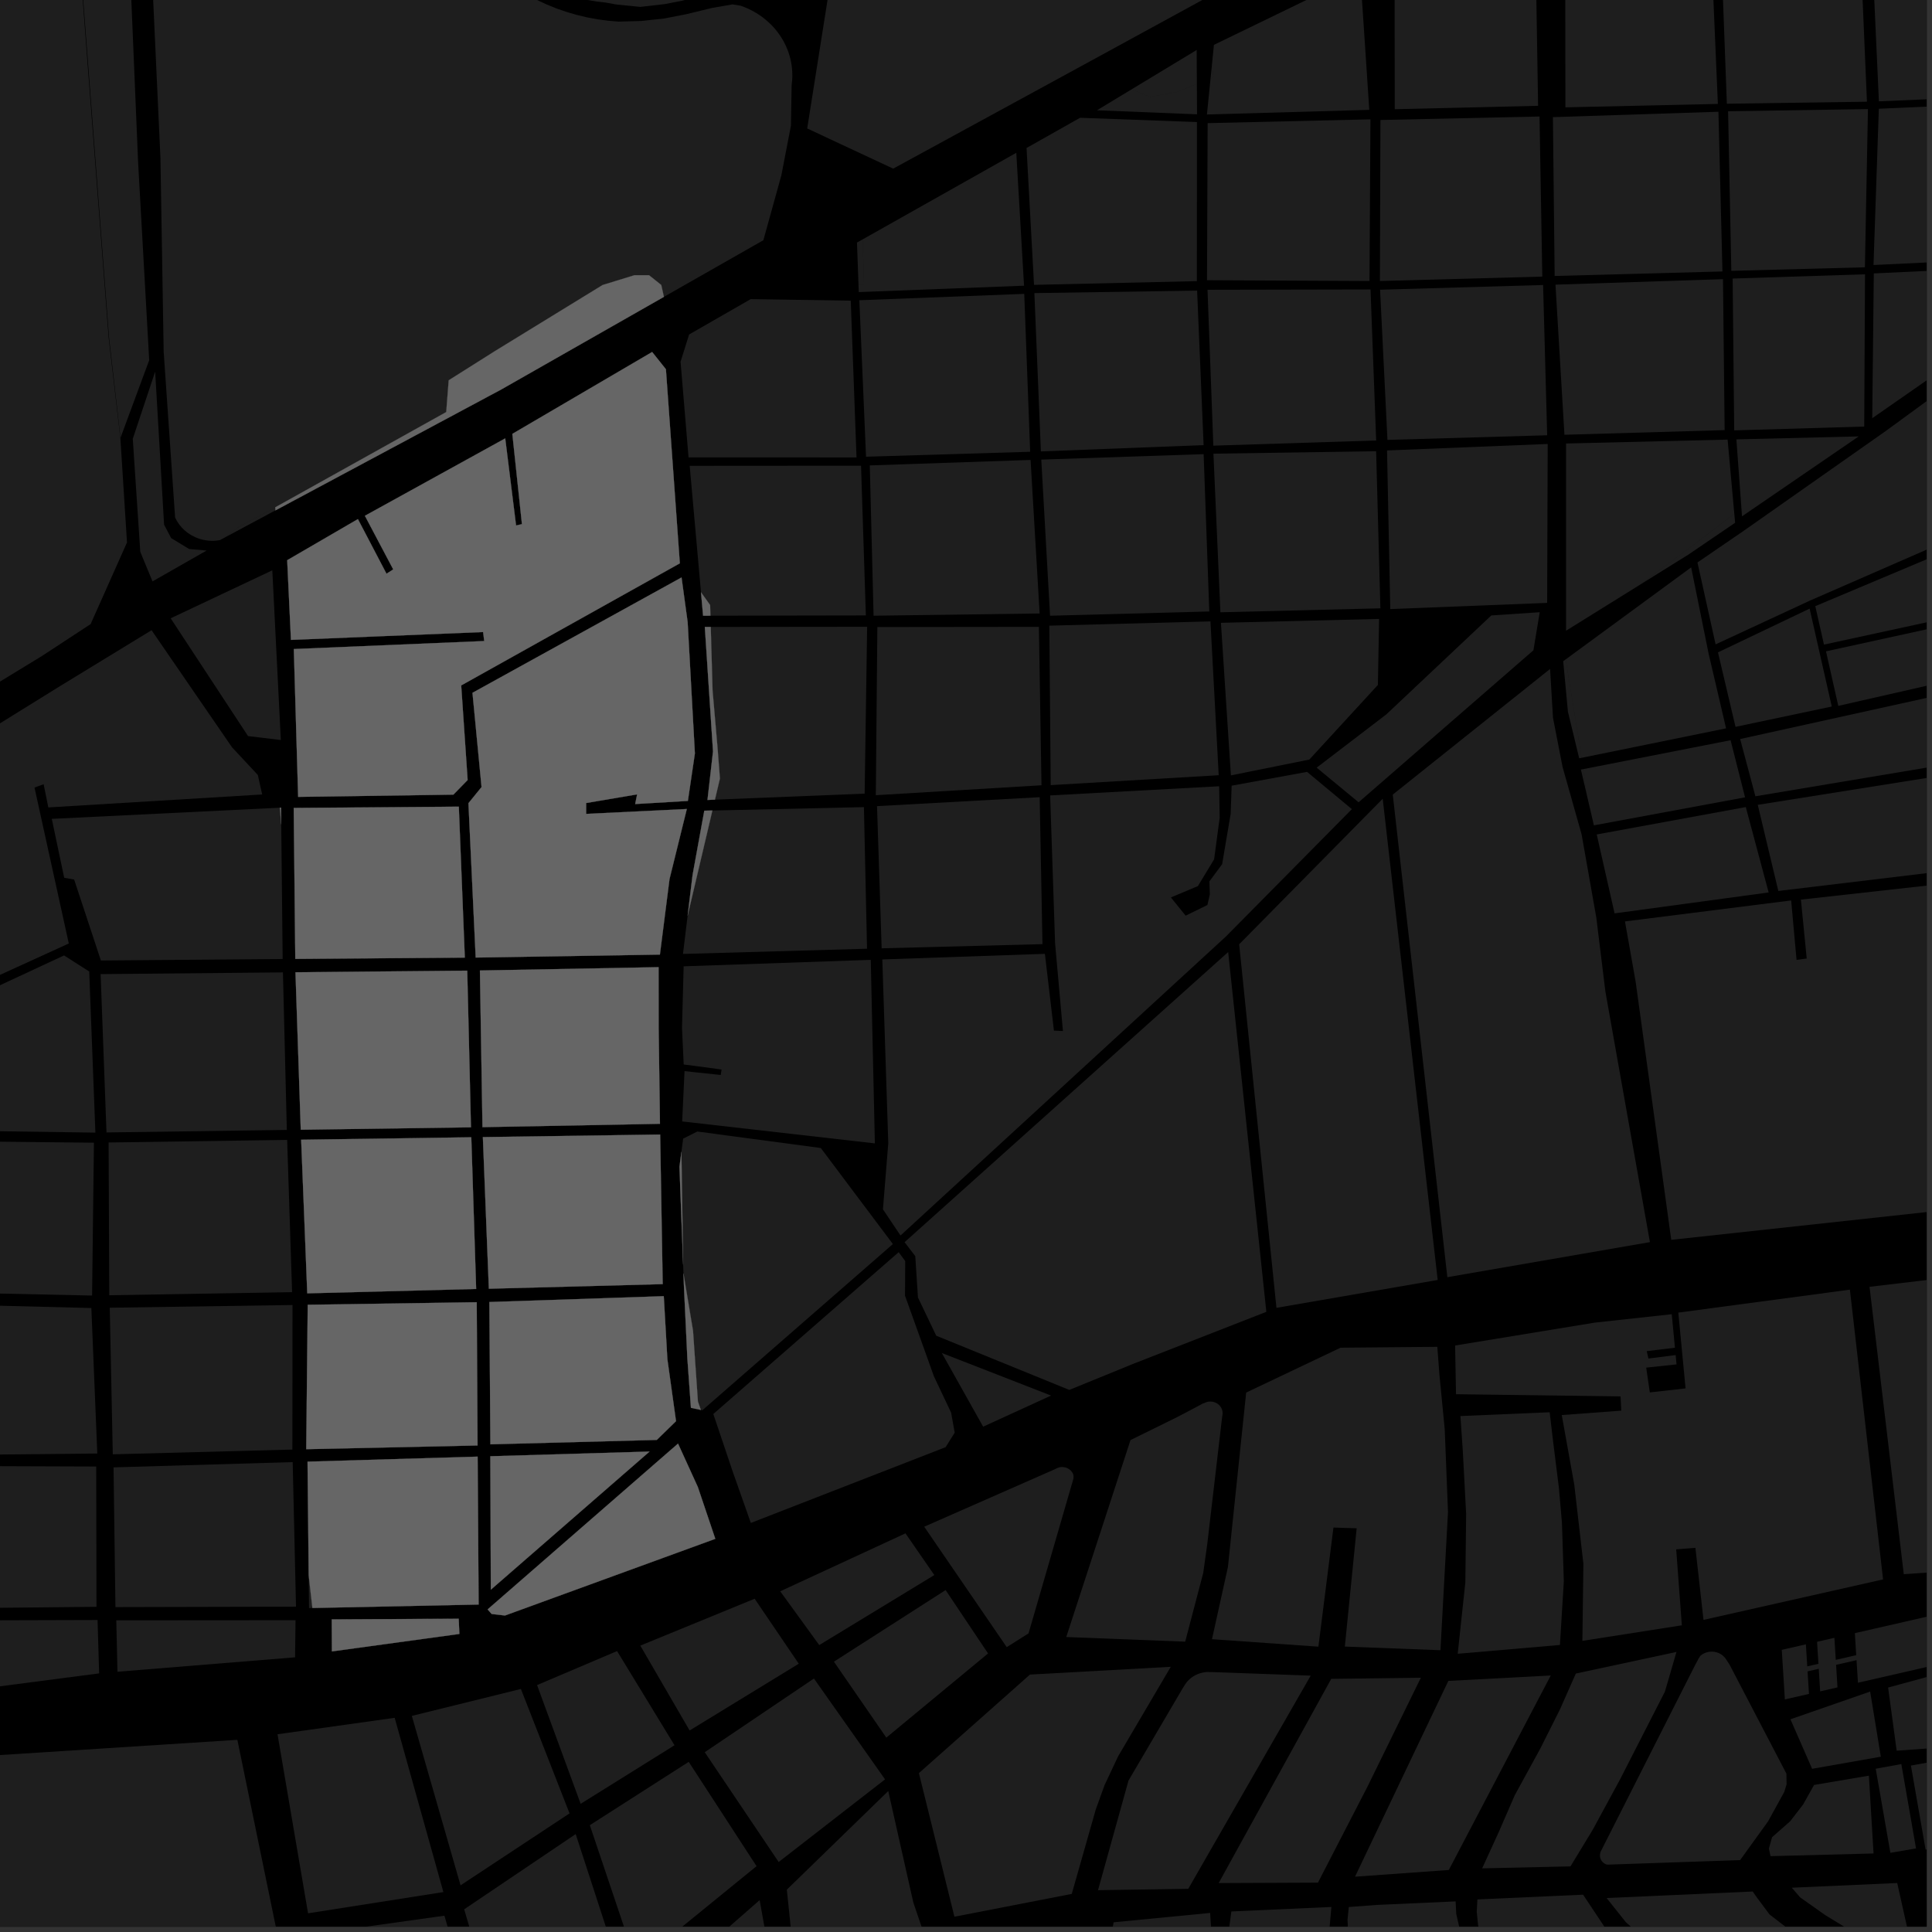 <?xml version="1.0" encoding="UTF-8"?>
<svg xmlns="http://www.w3.org/2000/svg" xmlns:xlink="http://www.w3.org/1999/xlink" width="361pt" height="361pt" viewBox="0 0 361 361" version="1.1">
<rect x="0" y="0" width="361" height="361" fill="#333333" stroke="none"/>
<defs>
<clipPath id="clip1">
  <path d="M 357 329 L 360 329 L 360 346 L 357 346 Z M 357 329 "/>
</clipPath>
<clipPath id="clip2">
  <path d="M 275 354 L 334 354 L 334 360 L 275 360 Z M 275 354 "/>
</clipPath>
<clipPath id="clip3">
  <path d="M 300 353 L 360 353 L 360 360 L 300 360 Z M 300 353 "/>
</clipPath>
<clipPath id="clip4">
  <path d="M 352 310 L 360 310 L 360 328 L 352 328 Z M 352 310 "/>
</clipPath>
<clipPath id="clip5">
  <path d="M 332 297 L 360 297 L 360 318 L 332 318 Z M 332 297 "/>
</clipPath>
<clipPath id="clip6">
  <path d="M 349 238 L 360 238 L 360 295 L 349 295 Z M 349 238 "/>
</clipPath>
<clipPath id="clip7">
  <path d="M 334 351 L 360 351 L 360 360 L 334 360 Z M 334 351 "/>
</clipPath>
<clipPath id="clip8">
  <path d="M 229 356 L 256 356 L 256 360 L 229 360 Z M 229 356 "/>
</clipPath>
<clipPath id="clip9">
  <path d="M 207 357 L 232 357 L 232 360 L 207 360 Z M 207 357 "/>
</clipPath>
<clipPath id="clip10">
  <path d="M 147 334 L 181 334 L 181 360 L 147 360 Z M 147 334 "/>
</clipPath>
<clipPath id="clip11">
  <path d="M 58 357 L 92 357 L 92 360 L 58 360 Z M 58 357 "/>
</clipPath>
<clipPath id="clip12">
  <path d="M 86 342 L 117 342 L 117 360 L 86 360 Z M 86 342 "/>
</clipPath>
<clipPath id="clip13">
  <path d="M 126 355 L 144 355 L 144 360 L 126 360 Z M 126 355 "/>
</clipPath>
<clipPath id="clip14">
  <path d="M 110 329 L 142 329 L 142 360 L 110 360 Z M 110 329 "/>
</clipPath>
<clipPath id="clip15">
  <path d="M 251 355 L 286 355 L 286 360 L 251 360 Z M 251 355 "/>
</clipPath>
<clipPath id="clip16">
  <path d="M 0 325 L 57 325 L 57 360 L 0 360 Z M 0 325 "/>
</clipPath>
<clipPath id="clip17">
  <path d="M 0 0 L 24 0 L 24 360 L 0 360 Z M 0 0 "/>
</clipPath>
<clipPath id="clip18">
  <path d="M 350 19 L 360 19 L 360 50 L 350 50 Z M 350 19 "/>
</clipPath>
<clipPath id="clip19">
  <path d="M 349 49 L 360 49 L 360 79 L 349 79 Z M 349 49 "/>
</clipPath>
<clipPath id="clip20">
  <path d="M 348 0 L 360 0 L 360 19 L 348 19 Z M 348 0 "/>
</clipPath>
<clipPath id="clip21">
  <path d="M 339 91 L 360 91 L 360 121 L 339 121 Z M 339 91 "/>
</clipPath>
<clipPath id="clip22">
  <path d="M 341 111 L 360 111 L 360 132 L 341 132 Z M 341 111 "/>
</clipPath>
<clipPath id="clip23">
  <path d="M 325 123 L 360 123 L 360 149 L 325 149 Z M 325 123 "/>
</clipPath>
<clipPath id="clip24">
  <path d="M 328 140 L 360 140 L 360 167 L 328 167 Z M 328 140 "/>
</clipPath>
<clipPath id="clip25">
  <path d="M 317 57 L 360 57 L 360 121 L 317 121 Z M 317 57 "/>
</clipPath>
<clipPath id="clip26">
  <path d="M 303 161 L 360 161 L 360 232 L 303 232 Z M 303 161 "/>
</clipPath>
<clipPath id="clip27">
  <path d="M 349 337 L 360 337 L 360 360 L 349 360 Z M 349 337 "/>
</clipPath>
<clipPath id="clip28">
  <path d="M 348 336 L 360 336 L 360 360 L 348 360 Z M 348 336 "/>
</clipPath>
</defs>
<g id="surface273">
<path style="fill-rule:nonzero;fill:rgb(0%,0%,0%);fill-opacity:1;stroke-width:0.03;stroke-linecap:square;stroke-linejoin:miter;stroke:rgb(0%,0%,0%);stroke-opacity:1;stroke-miterlimit:10;" d="M 0 178 L 360 178 L 360 -182 L 0 -182 Z M 0 178 " transform="matrix(1,0,0,1,0,182)"/>
<path style=" stroke:none;fill-rule:nonzero;fill:rgb(39.999%,39.999%,39.999%);fill-opacity:0.3;" d="M 219.848 264.844 L 221.984 263.73 L 223.805 262.766 L 224.266 262.516 L 224.602 262.34 L 224.773 262.238 L 224.965 262.199 L 225.066 262.145 L 225.176 262.094 L 225.285 262.047 L 225.398 262.008 L 225.512 261.973 L 225.629 261.941 L 225.746 261.918 L 225.863 261.902 L 225.984 261.891 L 226.102 261.887 L 226.223 261.887 L 226.344 261.891 L 226.461 261.906 L 226.582 261.922 L 226.699 261.945 L 226.812 261.977 L 226.93 262.012 L 227.039 262.055 L 227.148 262.102 L 227.258 262.152 L 227.359 262.211 L 227.461 262.273 L 227.559 262.34 L 227.652 262.41 L 227.738 262.488 L 227.824 262.57 L 227.98 262.742 L 228.051 262.836 L 228.113 262.93 L 228.176 263.031 L 228.227 263.133 L 228.277 263.238 L 228.32 263.344 L 228.355 263.453 L 228.387 263.562 L 228.41 263.672 L 228.43 263.785 L 228.441 263.898 L 228.449 264.012 L 228.445 264.172 L 228.438 264.285 L 228.406 264.512 L 228.363 264.742 L 225.578 288.531 L 224.832 293.887 L 221.457 306.75 L 199.23 305.883 L 211.238 269.082 Z M 219.848 264.844 "/>
<path style=" stroke:none;fill-rule:nonzero;fill:rgb(39.999%,39.999%,39.999%);fill-opacity:0.3;" d="M 221.887 314.16 L 222.066 313.965 L 222.258 313.781 L 222.457 313.609 L 222.668 313.445 L 222.887 313.293 L 223.113 313.152 L 223.348 313.023 L 223.59 312.906 L 223.836 312.797 L 224.09 312.703 L 224.348 312.625 L 224.609 312.555 L 224.875 312.5 L 225.141 312.461 L 225.41 312.43 L 225.684 312.414 L 226.125 312.438 L 226.738 312.438 L 244.91 313.098 L 222.031 352.93 L 205.168 353.184 L 210.863 332.707 L 220.707 315.938 L 221.039 315.375 L 221.277 315.008 L 221.41 314.785 L 221.559 314.57 L 221.715 314.359 Z M 221.887 314.16 "/>
<path style=" stroke:none;fill-rule:nonzero;fill:rgb(39.999%,39.999%,39.999%);fill-opacity:0.3;" d="M 271.891 251.414 L 298.035 247.129 L 312.371 245.566 L 312.969 251.824 L 307.691 252.469 L 307.855 253.156 L 308.016 253.848 L 313.102 253.199 L 313.266 254.941 L 307.598 255.547 L 307.938 257.859 L 308.273 260.176 L 314.953 259.426 L 313.598 245.266 L 345.66 240.977 L 351.859 295.117 L 318.305 302.68 L 316.793 289.219 L 315 289.359 L 313.203 289.504 L 314.258 303.695 L 295.672 306.602 L 295.863 292.203 L 294.156 277.406 L 291.82 264.41 L 302.938 263.582 L 302.875 262.254 L 302.809 260.922 L 290.949 260.762 L 272.062 260.512 Z M 271.891 251.414 "/>
<g clip-path="url(#clip1)" clip-rule="nonzero">
<path style=" stroke:none;fill-rule:nonzero;fill:rgb(39.999%,39.999%,39.999%);fill-opacity:0.3;" d="M 359.805 345.613 L 357.062 329.902 L 361.848 329.035 L 364.594 344.785 Z M 359.805 345.613 "/>
</g>
<path style=" stroke:none;fill-rule:nonzero;fill:rgb(39.999%,39.999%,39.999%);fill-opacity:0.3;" d="M 353.223 346.207 L 350.484 330.492 L 355.27 329.625 L 358.016 345.379 Z M 353.223 346.207 "/>
<g clip-path="url(#clip2)" clip-rule="nonzero">
<path style=" stroke:none;fill-rule:nonzero;fill:rgb(39.999%,39.999%,39.999%);fill-opacity:0.3;" d="M 276.059 354.914 L 295.805 354.027 L 299.785 360.012 L 302.438 362.898 L 305.938 365.625 L 309.492 367.516 L 313.156 369.109 L 315.32 370.059 L 318.422 371.637 L 320.914 373.312 L 322.703 374.809 L 324.438 376.543 L 326.051 378.473 L 327.895 381.18 L 329.172 383.512 L 330.57 386.762 L 331.668 390.254 L 332.594 394.605 L 333.066 397.918 L 333.344 400.559 L 333.543 402.852 L 333.77 405.852 L 307.551 419.074 L 310.137 414.449 L 312.586 410.215 L 314.559 404.48 L 314.668 400.828 L 314.082 398.211 L 313.066 395.785 L 310.812 392.219 L 308.785 389.863 L 304.746 386.258 L 299.023 382.176 L 293.355 378.375 L 286.59 373.043 L 284.473 370.988 L 282.027 368.371 L 279.996 366.02 L 278.277 363.926 L 276.766 361.832 L 276.191 359.785 L 275.934 357.227 Z M 276.059 354.914 "/>
</g>
<g clip-path="url(#clip3)" clip-rule="nonzero">
<path style=" stroke:none;fill-rule:nonzero;fill:rgb(39.999%,39.999%,39.999%);fill-opacity:0.3;" d="M 312.129 354.121 L 327.5 353.434 L 328.32 354.605 L 330.645 357.723 L 333.75 360.117 L 336.648 361.742 L 340.531 363.75 L 344.246 366.203 L 348.426 369.168 L 350.844 371.398 L 352.891 373.84 L 354.598 376.398 L 355.598 378.09 L 357.027 380.77 L 357.508 381.742 L 358.504 383.875 L 359.066 385.16 L 360.266 388.07 L 362.465 393.871 L 339.219 404.09 L 338.141 398.469 L 337.527 395.297 L 336.754 392.062 L 336.078 389.727 L 334.988 386.684 L 333.496 383.395 L 332.043 380.797 L 330.711 378.762 L 329.383 376.984 L 328.043 375.363 L 326.469 373.758 L 323.941 371.543 L 322.133 370.227 L 320.984 369.488 L 319.371 368.57 L 317.031 367.391 L 315.539 366.688 L 313.625 365.801 L 312.367 365.203 L 307.242 362.254 L 303.797 359.168 L 300.203 354.656 Z M 312.129 354.121 "/>
</g>
<g clip-path="url(#clip4)" clip-rule="nonzero">
<path style=" stroke:none;fill-rule:nonzero;fill:rgb(39.999%,39.999%,39.999%);fill-opacity:0.3;" d="M 352.801 315.324 L 369.387 310.809 L 370.387 319.797 L 371.383 325.789 L 365.062 326.359 L 354.398 327.121 Z M 352.801 315.324 "/>
</g>
<path style=" stroke:none;fill-rule:nonzero;fill:rgb(39.999%,39.999%,39.999%);fill-opacity:0.3;" d="M 334.551 321.254 L 349.445 316.074 L 351.438 328.246 L 338.598 330.508 Z M 334.551 321.254 "/>
<g clip-path="url(#clip5)" clip-rule="nonzero">
<path style=" stroke:none;fill-rule:nonzero;fill:rgb(39.999%,39.999%,39.999%);fill-opacity:0.3;" d="M 378.496 297.863 L 380.414 306.82 L 375.148 308.023 L 374.887 303.809 L 374.148 303.977 L 374.414 308.191 L 369.832 309.238 L 369.566 305.023 L 368.391 305.293 L 368.656 309.508 L 347.164 314.422 L 346.898 310.207 L 343.078 311.082 L 343.34 315.297 L 340.102 316.035 L 339.84 311.82 L 337.75 312.301 L 338.012 316.512 L 333.508 317.543 L 332.93 308.281 L 337.434 307.25 L 337.691 311.363 L 339.781 310.887 L 339.523 306.773 L 342.762 306.031 L 343.02 310.148 L 346.84 309.273 L 346.586 305.16 L 368.078 300.246 L 368.332 304.359 L 369.508 304.09 L 369.254 299.977 L 373.832 298.93 L 374.09 303.043 L 374.828 302.875 L 374.57 298.762 Z M 378.496 297.863 "/>
</g>
<g clip-path="url(#clip6)" clip-rule="nonzero">
<path style=" stroke:none;fill-rule:nonzero;fill:rgb(39.999%,39.999%,39.999%);fill-opacity:0.3;" d="M 349.328 240.445 L 365.227 238.559 L 370.633 293.105 L 355.727 294.145 Z M 349.328 240.445 "/>
</g>
<path style=" stroke:none;fill-rule:nonzero;fill:rgb(39.999%,39.999%,39.999%);fill-opacity:0.3;" d="M 272.883 264.594 L 289.562 263.883 L 290.168 269.066 L 291.289 278.031 L 291.852 284.508 L 292.207 295.461 L 291.477 307.367 L 272.379 309.012 L 273.805 295.668 L 273.953 282.871 L 273.328 271.09 Z M 272.883 264.594 "/>
<path style=" stroke:none;fill-rule:nonzero;fill:rgb(39.999%,39.999%,39.999%);fill-opacity:0.3;" d="M 294.449 312.707 L 313.254 308.668 L 311.098 316.082 L 302.672 332.562 L 297.582 341.934 L 293.449 348.738 L 276.945 349.109 L 280.051 342.316 L 283.043 335.434 L 287.828 326.691 L 291.508 319.352 Z M 294.449 312.707 "/>
<g clip-path="url(#clip7)" clip-rule="nonzero">
<path style=" stroke:none;fill-rule:nonzero;fill:rgb(39.999%,39.999%,39.999%);fill-opacity:0.3;" d="M 334.805 352.727 L 354.5 351.848 L 359.523 374.301 L 355.125 368.969 L 350.578 364.703 L 344.445 359.918 L 341.074 357.859 L 336.367 354.535 Z M 334.805 352.727 "/>
</g>
<path style=" stroke:none;fill-rule:nonzero;fill:rgb(39.999%,39.999%,39.999%);fill-opacity:0.3;" d="M 338.965 333.523 L 349.207 331.789 L 350.078 346.328 L 330.828 346.828 L 330.527 345.41 L 331.121 343.285 L 334.5 340.309 L 336.926 337.164 Z M 338.965 333.523 "/>
<g clip-path="url(#clip8)" clip-rule="nonzero">
<path style=" stroke:none;fill-rule:nonzero;fill:rgb(39.999%,39.999%,39.999%);fill-opacity:0.3;" d="M 230.086 357.16 L 248.773 356.324 L 248.391 360.609 L 248.719 366.656 L 249.574 371.195 L 251.922 376.234 L 255.652 381.672 L 234.527 380.805 L 231.977 374.777 L 230.926 370.102 L 230.176 367.836 L 229.719 363.586 L 229.715 359.898 Z M 230.086 357.16 "/>
</g>
<g clip-path="url(#clip9)" clip-rule="nonzero">
<path style=" stroke:none;fill-rule:nonzero;fill:rgb(39.999%,39.999%,39.999%);fill-opacity:0.3;" d="M 208.094 359.184 L 226.121 357.438 L 226.297 360.426 L 226.68 364.723 L 227.816 371.168 L 229.574 375.137 L 231.699 380.758 L 212.918 380.016 L 210.898 374.441 L 209.344 368.867 L 207.906 363.715 L 207.727 361.051 Z M 208.094 359.184 "/>
</g>
<path style=" stroke:none;fill-rule:nonzero;fill:rgb(39.999%,39.999%,39.999%);fill-opacity:0.3;" d="M 265.492 313.488 L 255.539 333.797 L 246.262 351.777 L 227.711 351.859 L 248.746 313.699 Z M 265.492 313.488 "/>
<path style=" stroke:none;fill-rule:nonzero;fill:rgb(39.999%,39.999%,39.999%);fill-opacity:0.3;" d="M 165.613 324.68 L 155.82 310.488 L 176.691 297.109 L 184.621 308.953 Z M 165.613 324.68 "/>
<path style=" stroke:none;fill-rule:nonzero;fill:rgb(39.999%,39.999%,39.999%);fill-opacity:0.3;" d="M 197.555 274.309 L 197.855 274.195 L 198.082 274.148 L 198.312 274.121 L 198.547 274.121 L 198.781 274.141 L 199.008 274.184 L 199.23 274.25 L 199.445 274.34 L 199.648 274.449 L 199.84 274.578 L 200.016 274.723 L 200.172 274.887 L 200.312 275.066 L 200.43 275.258 L 200.527 275.457 L 200.594 275.832 L 200.578 276.254 L 200.375 276.984 L 192.184 305.203 L 188.113 307.773 L 172.691 285.27 L 197.008 274.574 Z M 197.555 274.309 "/>
<path style=" stroke:none;fill-rule:nonzero;fill:rgb(39.999%,39.999%,39.999%);fill-opacity:0.3;" d="M 192.453 312.898 L 218.762 311.449 L 208.918 328.184 L 206.383 333.574 L 204.746 338.109 L 200.262 353.883 L 178.336 358.145 L 171.699 331.312 Z M 192.453 312.898 "/>
<path style=" stroke:none;fill-rule:nonzero;fill:rgb(39.999%,39.999%,39.999%);fill-opacity:0.3;" d="M 100.352 314.863 L 115.301 308.508 L 126.035 326.109 L 108.496 337.047 Z M 100.352 314.863 "/>
<path style=" stroke:none;fill-rule:nonzero;fill:rgb(39.999%,39.999%,39.999%);fill-opacity:0.3;" d="M 76.953 320.621 L 97.332 315.586 L 106.422 338.836 L 86.055 352.281 Z M 76.953 320.621 "/>
<path style=" stroke:none;fill-rule:nonzero;fill:rgb(39.999%,39.999%,39.999%);fill-opacity:0.3;" d="M 149.254 310.871 L 128.855 323.348 L 119.645 307.488 L 141.008 298.73 Z M 149.254 310.871 "/>
<path style=" stroke:none;fill-rule:nonzero;fill:rgb(39.999%,39.999%,39.999%);fill-opacity:0.3;" d="M 165.375 332.48 L 145.496 347.922 L 131.684 327.406 L 152.086 313.637 Z M 165.375 332.48 "/>
<path style=" stroke:none;fill-rule:nonzero;fill:rgb(39.999%,39.999%,39.999%);fill-opacity:0.3;" d="M 174.582 294.305 L 153.078 307.387 L 145.785 297.34 L 169.191 286.512 Z M 174.582 294.305 "/>
<g clip-path="url(#clip10)" clip-rule="nonzero">
<path style=" stroke:none;fill-rule:nonzero;fill:rgb(39.999%,39.999%,39.999%);fill-opacity:0.3;" d="M 163.344 360.656 L 148.086 363.367 L 147.023 353.086 L 165.973 334.66 L 170.656 355.477 L 180.543 384.609 L 179.48 385.117 L 171.867 365.82 L 171.625 365.387 L 171.355 364.965 L 171.062 364.559 L 170.75 364.168 L 170.414 363.793 L 170.059 363.434 L 169.684 363.094 L 169.293 362.773 L 168.883 362.473 L 168.457 362.191 L 168.016 361.934 L 167.562 361.695 L 167.094 361.48 L 166.617 361.293 L 166.129 361.125 L 165.633 360.984 L 165.129 360.867 L 164.621 360.773 L 164.105 360.707 Z M 163.344 360.656 "/>
</g>
<g clip-path="url(#clip11)" clip-rule="nonzero">
<path style=" stroke:none;fill-rule:nonzero;fill:rgb(39.999%,39.999%,39.999%);fill-opacity:0.3;" d="M 91.926 388.68 L 91.789 388.832 L 91.035 389.617 L 90.234 390.363 L 89.395 391.07 L 88.516 391.734 L 87.602 392.355 L 86.656 392.926 L 85.68 393.453 L 84.676 393.93 L 83.648 394.355 L 82.598 394.73 L 81.527 395.051 L 80.438 395.32 L 79.34 395.531 L 78.23 395.691 L 77.113 395.793 L 75.992 395.84 L 74.867 395.832 L 73.746 395.77 L 72.633 395.648 L 71.523 395.477 L 70.43 395.246 L 69.348 394.961 L 68.281 394.625 L 67.238 394.238 L 66.215 393.797 L 58.859 361.34 L 83.043 357.953 Z M 91.926 388.68 "/>
</g>
<g clip-path="url(#clip12)" clip-rule="nonzero">
<path style=" stroke:none;fill-rule:nonzero;fill:rgb(39.999%,39.999%,39.999%);fill-opacity:0.3;" d="M 86.734 356.762 L 107.57 342.703 L 116.285 369.488 L 95.512 386.582 Z M 86.734 356.762 "/>
</g>
<g clip-path="url(#clip13)" clip-rule="nonzero">
<path style=" stroke:none;fill-rule:nonzero;fill:rgb(39.999%,39.999%,39.999%);fill-opacity:0.3;" d="M 141.941 355.043 L 143.816 365.512 L 126.812 368.52 L 132.277 363.5 Z M 141.941 355.043 "/>
</g>
<g clip-path="url(#clip14)" clip-rule="nonzero">
<path style=" stroke:none;fill-rule:nonzero;fill:rgb(39.999%,39.999%,39.999%);fill-opacity:0.3;" d="M 141.363 348.699 L 118.93 366.965 L 110.211 341.039 L 128.691 329.207 Z M 141.363 348.699 "/>
</g>
<path style=" stroke:none;fill-rule:nonzero;fill:rgb(39.999%,39.999%,39.999%);fill-opacity:0.3;" d="M 51.855 324.051 L 73.746 320.98 L 82.848 353.539 L 57.562 357.508 Z M 51.855 324.051 "/>
<g clip-path="url(#clip15)" clip-rule="nonzero">
<path style=" stroke:none;fill-rule:nonzero;fill:rgb(39.999%,39.999%,39.999%);fill-opacity:0.3;" d="M 257.277 355.941 L 271.984 355.281 L 272.105 357.602 L 272.922 361.188 L 275.223 366.18 L 279.258 371.746 L 285.91 378.203 L 263.129 382.82 L 258.203 378.141 L 254.789 372.398 L 252.547 365.543 L 251.906 361.613 L 251.793 358.691 L 252.031 356.332 Z M 257.277 355.941 "/>
</g>
<path style=" stroke:none;fill-rule:nonzero;fill:rgb(39.999%,39.999%,39.999%);fill-opacity:0.3;" d="M 268.566 251.66 L 268.965 256.898 L 269.953 267.07 L 270.562 282.535 L 269.152 308.348 L 251.289 307.668 L 253.496 285.562 L 251.328 285.5 L 249.16 285.426 L 246.348 307.684 L 226.465 306.289 L 229.438 292.82 L 232.852 260.207 L 250.48 251.824 Z M 268.566 251.66 "/>
<path style=" stroke:none;fill-rule:nonzero;fill:rgb(39.999%,39.999%,39.999%);fill-opacity:0.3;" d="M 270.629 314.082 L 289.762 313.07 L 270.715 349.41 L 253.188 350.668 Z M 270.629 314.082 "/>
<path style=" stroke:none;fill-rule:nonzero;fill:rgb(39.999%,39.999%,39.999%);fill-opacity:0.3;" d="M 316.734 311.129 L 317.461 309.777 L 317.738 309.375 L 317.863 309.273 L 317.996 309.18 L 318.129 309.09 L 318.27 309.008 L 318.414 308.934 L 318.562 308.867 L 318.715 308.809 L 318.871 308.758 L 319.027 308.715 L 319.188 308.676 L 319.348 308.648 L 319.512 308.629 L 319.676 308.617 L 319.84 308.613 L 320.004 308.617 L 320.168 308.629 L 320.332 308.648 L 320.492 308.68 L 320.652 308.715 L 320.812 308.758 L 320.965 308.812 L 321.117 308.871 L 321.266 308.938 L 321.41 309.012 L 321.551 309.094 L 321.688 309.184 L 321.816 309.277 L 321.941 309.379 L 322.059 309.488 L 322.172 309.602 L 322.281 309.719 L 322.379 309.844 L 322.473 309.973 L 323.152 311.004 L 333.797 331.406 L 333.828 333.402 L 333.395 334.832 L 330.367 340.332 L 325.145 347.566 L 300.617 348.406 L 300.355 348.41 L 300.145 348.379 L 299.965 348.297 L 299.797 348.203 L 299.637 348.09 L 299.492 347.961 L 299.359 347.82 L 299.246 347.664 L 299.148 347.5 L 299.07 347.328 L 299.012 347.148 L 298.973 346.965 L 298.957 346.777 L 298.957 346.59 L 298.98 346.402 L 299.02 346.207 L 299.062 346.039 Z M 316.734 311.129 "/>
<g clip-path="url(#clip16)" clip-rule="nonzero">
<path style=" stroke:none;fill-rule:nonzero;fill:rgb(39.999%,39.999%,39.999%);fill-opacity:0.3;" d="M -7.895 328.445 L 44.352 325.094 L 56.195 382.668 L 50.973 385.141 L 42.297 389.707 L 21.223 401.023 L 1.648 399.91 Z M -7.895 328.445 "/>
</g>
<path style=" stroke:none;fill-rule:nonzero;fill:rgb(39.999%,39.999%,39.999%);fill-opacity:0.3;" d="M 223.602 9.34 L 223.637 15.688 L 219.883 17.191 L 214.859 18.102 L 211.457 16.684 Z M 223.602 9.34 "/>
<path style=" stroke:none;fill-rule:nonzero;fill:rgb(39.999%,39.999%,39.999%);fill-opacity:0.3;" d="M 226.195 14.664 L 226.457 12.066 L 226.73 14.449 Z M 226.195 14.664 "/>
<path style=" stroke:none;fill-rule:nonzero;fill:rgb(39.999%,39.999%,39.999%);fill-opacity:0.3;" d="M 160.414 53.219 L 160.129 45.324 L 161.191 44.727 L 161.449 53.254 Z M 160.414 53.219 "/>
<path style=" stroke:none;fill-rule:nonzero;fill:rgb(39.999%,39.999%,39.999%);fill-opacity:0.3;" d="M 119.805 3.922 L 124.117 3.457 L 128.254 2.648 L 133 1.496 L 136.867 0.82 L 138.434 1.078 L 139.16 1.352 L 139.871 1.66 L 140.562 2.008 L 141.234 2.383 L 141.883 2.797 L 142.504 3.238 L 143.102 3.711 L 143.672 4.215 L 144.215 4.742 L 144.727 5.301 L 145.203 5.879 L 145.648 6.484 L 146.059 7.109 L 146.434 7.754 L 146.77 8.418 L 147.07 9.094 L 147.332 9.789 L 147.555 10.492 L 147.734 11.207 L 147.875 11.934 L 147.977 12.664 L 148.035 13.398 L 148.051 14.301 L 148.016 15.035 L 147.918 15.945 L 147.789 23.484 L 146.004 32.742 L 142.637 44.887 L 124.051 55.469 L 123.559 53.254 L 121.277 51.43 L 118.535 51.43 L 112.602 53.254 L 92.516 65.582 L 83.84 71.059 L 83.383 76.992 L 51.43 94.797 L 44.582 98.449 L 42.125 100.367 L 41.082 100.926 L 40.355 101.023 L 39.961 101.047 L 39.566 101.051 L 39.172 101.035 L 38.781 101 L 38.391 100.945 L 38.004 100.871 L 37.617 100.777 L 37.242 100.668 L 36.871 100.535 L 36.508 100.387 L 35.809 100.035 L 35.148 99.617 L 34.539 99.137 L 33.988 98.598 L 33.496 98.008 L 33.07 97.371 L 32.719 96.699 L 30.582 65.719 L 29.98 29.539 L 27.059 -33.906 L 24.707 -73.797 L 24.871 -80.004 L 27.133 -82.137 L 28.215 -83.148 L 29.352 -84.105 L 30.539 -85.004 L 31.773 -85.844 L 33.055 -86.621 L 34.379 -87.332 L 35.738 -87.977 L 37.129 -88.555 L 38.555 -89.062 L 40.004 -89.5 L 41.477 -89.863 L 42.965 -90.152 L 44.469 -90.367 L 45.984 -90.508 L 47.504 -90.574 L 49.027 -90.566 L 50.547 -90.48 L 52.059 -90.32 L 53.559 -90.082 L 55.539 -88.91 L 57.262 -87.098 L 57.875 -80.703 L 58.566 -70.957 L 56.504 -65.754 L 54.59 -57.664 L 56.199 -49.883 L 58.797 -42.148 L 63.77 -32.344 L 68.496 -25.867 L 72.742 -19.27 L 79.078 -13.953 L 85.156 -13.047 L 90.871 -6.699 L 92.293 -5.387 L 93.789 -4.148 L 95.348 -2.984 L 96.973 -1.902 L 98.652 -0.898 L 100.387 0.016 L 102.172 0.848 L 104 1.586 L 105.863 2.23 L 107.766 2.785 L 109.695 3.246 L 111.645 3.609 L 113.617 3.871 L 115.602 4.039 Z M 119.805 3.922 "/>
<path style=" stroke:none;fill-rule:nonzero;fill:rgb(39.999%,39.999%,39.999%);fill-opacity:0.3;" d="M 136.699 -2.465 L 131.32 -0.961 L 127.488 0.133 L 124.203 0.766 L 119.645 1.289 L 115.156 0.84 L 113.234 0.488 L 111.48 0.281 L 109.738 -0.012 L 108.02 -0.391 L 106.32 -0.855 L 104.652 -1.402 L 103.02 -2.031 L 101.422 -2.742 L 99.867 -3.531 L 98.359 -4.395 L 96.898 -5.336 L 95.492 -6.344 L 94.148 -7.422 L 93.117 -8.598 L 87.738 -14.098 L 64.945 -56.145 L 60.746 -72.348 L 60.629 -81.023 L 59.977 -87.152 L 60.293 -95.688 L 59.344 -109.152 L 59.254 -116.434 L 58.371 -129.68 L 58.805 -139.844 L 59.027 -144.328 L 60.324 -147.855 L 63.086 -151.48 L 67.867 -156.996 L 96.184 -185.168 L 121.16 -210.125 L 119.504 -195.809 L 118.266 -186.762 L 115.332 -169.164 L 135.859 -165.828 L 136.609 -183.602 L 144.855 -188.047 L 155.621 -194.711 L 163.805 -203.402 L 170.402 -210.168 L 183.141 -230.285 L 195.586 -258.168 L 199.941 -265.711 L 201.234 -266.227 L 201.746 -266.375 L 202.266 -266.5 L 202.789 -266.598 L 203.32 -266.668 L 203.855 -266.711 L 204.391 -266.73 L 204.926 -266.723 L 205.457 -266.688 L 205.988 -266.625 L 206.516 -266.535 L 207.039 -266.422 L 207.551 -266.281 L 208.762 -265.777 L 210.598 -264.922 L 213.59 -260.008 L 221.754 -236.895 L 226.719 -223.402 L 227.023 -222.414 L 227.27 -221.414 L 227.465 -220.402 L 227.598 -219.383 L 227.68 -218.359 L 227.703 -217.293 L 227.668 -216.266 L 227.574 -215.238 L 227.426 -214.215 L 227.219 -213.203 L 226.961 -212.203 L 226.645 -211.215 L 226.273 -210.246 L 225.223 -206.828 L 224.875 -205.613 L 224.594 -204.383 L 224.383 -203.145 L 224.238 -201.895 L 224.164 -200.641 L 224.156 -199.387 L 224.215 -198.133 L 224.344 -196.887 L 224.539 -195.648 L 224.805 -194.418 L 225.137 -193.207 L 225.531 -192.016 L 225.992 -190.844 L 226.516 -189.699 L 227.102 -188.582 L 227.746 -187.492 L 228.453 -186.441 L 229.211 -185.43 L 230.027 -184.453 L 230.895 -183.523 L 231.812 -182.637 L 232.781 -181.797 L 233.789 -181.012 L 234.844 -180.273 L 235.961 -179.602 L 236.27 -179.43 L 242.125 -175.984 L 245.605 -173.117 L 245.203 -171.121 L 243.711 -168.215 L 241.645 -166.656 L 238.57 -166.238 L 233.988 -166.977 L 228.562 -167.375 L 223.316 -167.09 L 218.652 -166.293 L 217.52 -166.266 L 216.43 -166.086 L 215.516 -166.004 L 214.598 -165.969 L 213.676 -165.977 L 212.555 -166.07 L 211.762 -166.336 L 210.805 -166.707 L 209.871 -167.121 L 208.957 -167.582 L 208.074 -168.09 L 207.215 -168.637 L 206.387 -169.227 L 205.594 -169.855 L 204.832 -170.523 L 204.137 -170.738 L 203.434 -170.918 L 202.719 -171.059 L 201.996 -171.168 L 201.27 -171.242 L 200.543 -171.277 L 199.816 -171.277 L 199.406 -171.262 L 197.777 -171.176 L 196.156 -171.008 L 194.547 -170.758 L 192.957 -170.434 L 191.391 -170.027 L 189.848 -169.543 L 188.332 -168.984 L 186.855 -168.352 L 185.414 -167.645 L 184.016 -166.867 L 182.75 -166.074 L 181.754 -165.441 L 180.801 -164.758 L 179.883 -164.031 L 179.008 -163.254 L 178.18 -162.438 L 177.395 -161.582 L 176.66 -160.684 L 175.977 -159.754 L 175.348 -158.789 L 174.77 -157.793 L 174.25 -156.77 L 173.785 -155.723 L 173.379 -154.652 L 173.035 -153.562 L 172.75 -152.457 L 172.664 -152.07 L 167.02 -156.578 L 163.621 -159.094 L 161.715 -159.961 L 160.102 -160.34 L 158.469 -160.637 L 156.82 -160.855 L 155.168 -160.992 L 153.508 -161.047 L 151.848 -161.02 L 150.195 -160.91 L 148.551 -160.719 L 146.922 -160.445 L 145.309 -160.094 L 143.719 -159.66 L 142.156 -159.148 L 140.625 -158.562 L 139.129 -157.898 L 137.672 -157.16 L 136.262 -156.352 L 134.895 -155.473 L 133.578 -154.527 L 132.32 -153.52 L 131.117 -152.449 L 129.977 -151.32 L 128.898 -150.137 L 127.891 -148.898 L 126.949 -147.613 L 126.082 -146.281 L 125.289 -144.906 L 124.574 -143.496 L 123.938 -142.051 L 123.379 -140.574 L 123.191 -140.012 L 122.242 -137.461 L 121.434 -134.867 L 120.766 -132.234 L 120.246 -129.57 L 119.871 -126.887 L 119.648 -124.184 L 119.57 -121.473 L 119.645 -118.766 L 119.863 -116.062 L 120.234 -113.371 L 120.75 -110.703 L 121.414 -108.066 L 122.223 -105.461 L 123.172 -102.902 L 124.258 -100.395 L 125.484 -97.941 L 126.844 -95.555 L 128.332 -93.234 L 129.441 -91.668 L 130.004 -90.977 L 130.602 -90.312 L 131.238 -89.68 L 131.906 -89.082 L 132.609 -88.516 L 133.34 -87.984 L 134.098 -87.492 L 134.883 -87.035 L 135.695 -86.621 L 136.527 -86.246 L 137.379 -85.91 L 138.242 -85.621 L 142.949 -84.578 L 148.973 -84.918 L 153.934 -86.262 L 156.77 -87.605 L 157.266 -87.988 L 157.629 -88.199 L 158.016 -88.375 L 158.418 -88.512 L 158.836 -88.605 L 159.258 -88.656 L 159.688 -88.668 L 160.113 -88.637 L 160.531 -88.562 L 160.941 -88.449 L 161.34 -88.297 L 161.715 -88.102 L 162.234 -87.746 L 162.688 -87.316 L 163.066 -86.824 L 163.27 -86.469 L 163.438 -86.098 L 163.559 -85.707 L 163.637 -85.309 L 163.672 -84.805 L 163.652 -84.398 L 163.336 -80.23 L 161.918 -77.547 L 159.973 -74.195 L 158.766 -70.301 L 158.57 -65.359 L 160.504 -58.438 L 162.453 -54.922 L 166.168 -51.91 L 172.543 -49.738 L 183.879 -49.242 L 196.992 -52.27 L 212.766 -58.48 L 219.504 -62.672 L 219.82 -63.176 L 220.398 -64.18 L 220.918 -65.211 L 221.379 -66.266 L 221.785 -67.344 L 222.129 -68.438 L 222.41 -69.547 L 222.629 -70.668 L 222.789 -71.801 L 222.883 -72.941 L 222.914 -74.082 L 222.914 -74.352 L 222.867 -75.492 L 222.758 -76.633 L 222.582 -77.762 L 222.348 -78.883 L 222.051 -79.988 L 221.695 -81.078 L 221.277 -82.148 L 220.801 -83.199 L 220.27 -84.223 L 219.68 -85.219 L 219.035 -86.188 L 218.336 -87.117 L 217.59 -88.016 L 216.781 -88.602 L 215.898 -89.305 L 215.059 -90.051 L 214.262 -90.836 L 213.508 -91.664 L 212.801 -92.523 L 212.141 -93.418 L 211.535 -94.348 L 210.977 -95.301 L 210.477 -96.285 L 210.027 -97.289 L 209.637 -98.316 L 209.301 -99.359 L 209.023 -100.418 L 208.805 -101.492 L 208.648 -102.57 L 208.547 -103.656 L 208.508 -104.75 L 208.531 -105.84 L 208.613 -106.926 L 208.754 -108.008 L 208.957 -109.082 L 209.215 -110.145 L 206.664 -114.961 L 203.848 -119.645 L 200.777 -124.184 L 197.457 -128.566 L 193.895 -132.777 L 190.102 -136.809 L 189.043 -137.859 L 183.719 -142.039 L 177.477 -147.625 L 174.453 -151.129 L 174.66 -151.914 L 175.012 -153.039 L 175.426 -154.145 L 175.898 -155.227 L 176.43 -156.285 L 177.02 -157.312 L 177.668 -158.312 L 178.367 -159.277 L 179.121 -160.203 L 179.926 -161.094 L 180.777 -161.938 L 181.676 -162.742 L 182.617 -163.5 L 183.598 -164.207 L 184.617 -164.867 L 185.652 -165.426 L 187.164 -166.16 L 188.711 -166.82 L 190.297 -167.402 L 191.91 -167.902 L 193.551 -168.324 L 195.215 -168.664 L 196.898 -168.918 L 198.594 -169.09 L 200.297 -169.176 L 200.629 -169.211 L 200.902 -169.227 L 201.176 -169.223 L 201.449 -169.211 L 201.723 -169.184 L 201.992 -169.141 L 202.262 -169.086 L 202.527 -169.02 L 202.789 -168.938 L 203.043 -168.848 L 203.297 -168.738 L 203.539 -168.621 L 203.777 -168.492 L 204.012 -168.352 L 204.234 -168.199 L 204.449 -168.035 L 204.887 -167.582 L 205.348 -167.148 L 205.832 -166.738 L 206.34 -166.355 L 206.863 -165.996 L 207.41 -165.66 L 207.973 -165.355 L 208.551 -165.074 L 209.141 -164.824 L 209.746 -164.605 L 210.363 -164.414 L 210.988 -164.254 L 211.621 -164.129 L 212.258 -164.031 L 212.902 -163.965 L 213.414 -163.934 L 215.699 -163.883 L 216.633 -163.496 L 217.461 -162.863 L 217.797 -160.051 L 216.949 -159.207 L 215.723 -158.855 L 209.531 -159.977 L 202.723 -161.707 L 199.387 -153.008 L 201.277 -152.18 L 203.207 -151.445 L 205.176 -150.809 L 207.18 -150.27 L 209.207 -149.828 L 211.254 -149.488 L 213.316 -149.25 L 215.391 -149.113 L 217.469 -149.082 L 219.852 -149.418 L 219.336 -157.918 L 218.938 -164.48 L 223.719 -165.391 L 229.117 -165.605 L 234.223 -165.043 L 238.816 -164.477 L 245.762 -163.57 L 251.477 -162.059 L 254.719 -158.457 L 261.262 -144.34 L 267.824 -128.543 L 277.453 -108.898 L 283.363 -102.133 L 290.223 -97.992 L 292.66 -95.168 L 292.457 -91.184 L 291.242 -87.902 L 278.16 -79.504 L 260.195 -68.09 L 236.215 -54.086 L 191.43 -29.723 L 155.57 -9.613 Z M 136.699 -2.465 "/>
<path style=" stroke:none;fill-rule:nonzero;fill:rgb(39.999%,39.999%,39.999%);fill-opacity:0.3;" d="M 155.535 -5.734 L 193.266 -26.941 L 232.688 -47.555 L 236.609 -47.23 L 239.707 -45.734 L 246.066 -32.199 L 252.176 -19.41 L 251.594 -14.785 L 237.73 -7.141 L 205.473 10.477 L 166.898 31.508 L 150.828 24.004 Z M 155.535 -5.734 "/>
<path style=" stroke:none;fill-rule:nonzero;fill:rgb(39.999%,39.999%,39.999%);fill-opacity:0.3;" d="M 22.516 81.805 L 20.379 63.105 L 12.551 -39.168 L 9.531 -101.332 L 1.297 -124.207 L -25.59 -210.105 L -38.945 -252.82 L -52.301 -295.539 L -70.562 -359.789 L -75.121 -373.207 L -79.898 -376.977 L -94.355 -376.523 L -95.188 -378.176 L -94.285 -379.867 L -87.234 -381.676 L -74.734 -385.176 L -64.176 -388.984 L -61.449 -383.102 L -53.395 -367.203 L -45.836 -358.496 L -36.41 -350.074 L -27.309 -341.203 L -24.629 -338.281 L -22.602 -334.898 L -20.598 -331.469 L -18.773 -327.629 L -17.41 -324.438 L -16.113 -320.359 L -12.672 -298.707 L -10 -283.676 L -6.578 -261.754 L -1.562 -237.891 L 1.16 -225.711 L 6.617 -200.598 L 10.695 -180.676 L 14.207 -167.145 L 17.805 -141.688 L 19.074 -117.816 L 20.172 -99.719 L 20.965 -79.988 L 23.121 -33.906 L 25.812 30.461 L 27.879 67.305 Z M 22.516 81.805 "/>
<g clip-path="url(#clip17)" clip-rule="nonzero">
<path style=" stroke:none;fill-rule:nonzero;fill:rgb(39.999%,39.999%,39.999%);fill-opacity:0.3;" d="M -440.02 360.793 L -456.281 338.102 L -456.289 328.539 L -459.094 313.035 L -462.938 298.113 L -464.527 292.738 L -464.93 276.324 L -464.121 256.23 L -463.305 239.793 L -462.594 229.023 L -458 220.926 L -450.785 214.668 L -443.012 209.305 L -428.32 199.32 L -415.262 191.32 L -405.398 178.793 L -395.797 170.879 L -386.195 166.234 L -372.23 158.543 L -360.223 149.957 L -354.84 142.742 L -348.906 133.844 L -343.156 123.91 L -337.984 117.047 L -330.434 110.051 L -317.703 99.004 L -308.832 85.211 L -306.91 77.574 L -301.199 74.848 L -301.777 65.973 L -304.672 55.824 L -310.477 55.668 L -312.418 53.672 L -310.598 48.266 L -307.418 37.891 L -310.605 26.781 L -312.707 18.555 L -311.613 10.586 L -307.562 7.273 L -302.184 -2.574 L -297.844 -12.32 L -294.547 -23.871 L -291.441 -28.074 L -287.938 -31.805 L -281.789 -35.574 L -273.855 -39.605 L -267.539 -42.211 L -266.199 -48.984 L -269.547 -55.938 L -276.855 -57.688 L -287.012 -63.98 L -296.176 -73.473 L -297.395 -87.746 L -293.133 -103.324 L -286.914 -114.461 L -286.902 -126.281 L -286.762 -141.68 L -285.348 -154.367 L -285.562 -165.418 L -288.84 -179.957 L -294.324 -192.914 L -299.176 -202.562 L -303.105 -215.777 L -304.816 -227.211 L -307.082 -240.996 L -307.074 -249.84 L -301.055 -257.492 L -299.363 -267.703 L -295.957 -275.805 L -289.848 -283.68 L -288.328 -291.953 L -285.945 -300.25 L -279.133 -308.258 L -271.879 -315.473 L -266.703 -311.844 L -262.664 -307.066 L -256.949 -305.48 L -250.562 -303.895 L -245.184 -302.625 L -237.453 -302.953 L -226.695 -303.922 L -217.961 -306.16 L -209.559 -307.445 L -200.152 -310.961 L -188 -315.93 L -186.879 -322.09 L -180.23 -322.641 L -177.242 -323.441 L -175.586 -323.051 L -175.746 -320.57 L -172.582 -315.766 L -166.254 -311.367 L -162.316 -315.117 L -159.523 -320.184 L -156.648 -323.812 L -153.074 -334.125 L -152.109 -341.539 L -150.609 -346.531 L -147.027 -350.559 L -139.004 -354.98 L -128.371 -362.676 L -121.926 -370.07 L -122.688 -374.492 L -118.07 -375.688 L -110.914 -375.566 L -100.512 -376.379 L -94.07 -376.402 L -79.918 -376.93 L -75.172 -373.18 L -70.613 -359.777 L -52.352 -295.52 L -25.73 -210.059 L 1.25 -124.18 L 9.457 -101.309 L 12.492 -39.156 L 16.371 11.984 L 20.301 63.098 L 22.492 81.879 L 23.73 101.363 L 16.934 116.613 L 7.84 122.574 L -29.852 145.574 L -91.809 184.629 L -134.117 211.043 L -196.059 249.977 L -226.195 268.914 L -341.539 341.402 L -419.074 391.219 Z M -440.02 360.793 "/>
</g>
<path style=" stroke:none;fill-rule:nonzero;fill:rgb(39.999%,39.999%,39.999%);fill-opacity:0.3;" d="M 38.605 102.871 L 28.496 108.637 L 26.211 103.102 L 24.809 81.996 L 28.992 69.438 L 30.66 98.039 L 31.984 100.547 L 35.336 102.582 Z M 38.605 102.871 "/>
<path style=" stroke:none;fill-rule:nonzero;fill:rgb(39.999%,39.999%,39.999%);fill-opacity:0.3;" d="M -9.199 302.781 L 18.23 302.703 L 18.523 312.676 L -8.676 316.223 Z M -9.199 302.781 "/>
<path style=" stroke:none;fill-rule:nonzero;fill:rgb(39.999%,39.999%,39.999%);fill-opacity:0.3;" d="M -10.48 273.922 L 17.977 274.023 L 18.027 300.238 L -9.559 300.516 Z M -10.48 273.922 "/>
<path style=" stroke:none;fill-rule:nonzero;fill:rgb(39.999%,39.999%,39.999%);fill-opacity:0.3;" d="M -10.723 243.707 L 17.07 244.41 L 18.18 271.594 L -10.828 271.891 Z M -10.723 243.707 "/>
<path style=" stroke:none;fill-rule:nonzero;fill:rgb(39.999%,39.999%,39.999%);fill-opacity:0.3;" d="M -10.988 213.211 L 17.551 213.516 L 17.207 242.078 L -11.078 241.469 Z M -10.988 213.211 "/>
<path style=" stroke:none;fill-rule:nonzero;fill:rgb(39.999%,39.999%,39.999%);fill-opacity:0.3;" d="M -43.652 204.402 L 11.969 178.527 L 16.672 181.531 L 17.824 211.633 L -13.176 211.188 L -13.281 241.574 L -35.449 241.27 Z M -43.652 204.402 "/>
<path style=" stroke:none;fill-rule:nonzero;fill:rgb(39.999%,39.999%,39.999%);fill-opacity:0.3;" d="M 21.215 274.184 L 54.688 273.199 L 55.309 300.211 L 21.57 300.293 Z M 21.215 274.184 "/>
<path style=" stroke:none;fill-rule:nonzero;fill:rgb(39.999%,39.999%,39.999%);fill-opacity:0.3;" d="M 58.375 300.457 L 57.742 300.469 L 57.68 294.332 Z M 58.375 300.457 "/>
<path style=" stroke:none;fill-rule:nonzero;fill:rgb(39.999%,39.999%,39.999%);fill-opacity:0.3;" d="M 21.73 302.762 L 55.223 302.738 L 55.133 309.676 L 21.949 312.371 Z M 21.73 302.762 "/>
<path style=" stroke:none;fill-rule:nonzero;fill:rgb(39.999%,39.999%,39.999%);fill-opacity:0.3;" d="M 52.867 181.695 L 53.594 211.129 L 19.898 211.602 L 18.801 182.016 Z M 52.867 181.695 "/>
<path style=" stroke:none;fill-rule:nonzero;fill:rgb(39.999%,39.999%,39.999%);fill-opacity:0.3;" d="M 20.293 213.477 L 53.656 212.996 L 54.578 241.438 L 20.418 242.023 Z M 20.293 213.477 "/>
<path style=" stroke:none;fill-rule:nonzero;fill:rgb(39.999%,39.999%,39.999%);fill-opacity:0.3;" d="M 20.508 244.355 L 54.656 243.844 L 54.633 270.855 L 21.074 271.742 Z M 20.508 244.355 "/>
<path style=" stroke:none;fill-rule:nonzero;fill:rgb(39.999%,39.999%,39.999%);fill-opacity:0.3;" d="M 52.551 154.031 L 52.816 179.191 L 18.852 179.473 L 13.855 164.348 L 11.996 164.012 L 9.676 153.008 L 52.281 150.922 Z M 52.551 154.031 "/>
<path style=" stroke:none;fill-rule:nonzero;fill:rgb(39.999%,39.999%,39.999%);fill-opacity:0.3;" d="M 31.891 115.531 L 50.883 106.566 L 52.473 138.273 L 46.348 137.539 Z M 31.891 115.531 "/>
<path style=" stroke:none;fill-rule:nonzero;fill:rgb(39.999%,39.999%,39.999%);fill-opacity:0.3;" d="M 51.477 95.359 L 42.125 100.367 L 44.582 98.449 L 51.43 94.797 Z M 51.477 95.359 "/>
<path style=" stroke:none;fill-rule:nonzero;fill:rgb(39.999%,39.999%,39.999%);fill-opacity:0.3;" d="M 28.32 117.758 L 43.359 139.641 L 48.176 144.805 L 48.988 148.449 L 9.031 150.871 L 8.152 146.535 L 7.25 146.863 L 6.449 147.16 L 7.555 152.195 L 12.855 176.293 L -44.156 202.312 L -51.691 168.98 L -25.82 151.168 L 11.285 128.16 Z M 28.32 117.758 "/>
<path style=" stroke:none;fill-rule:nonzero;fill:rgb(39.999%,39.999%,39.999%);fill-opacity:0.3;" d="M 89.246 272.176 L 89.434 299.812 L 58.375 300.457 L 57.68 294.332 L 57.465 273.117 Z M 89.246 272.176 "/>
<path style=" stroke:none;fill-rule:nonzero;fill:rgb(39.999%,39.999%,39.999%);fill-opacity:0.3;" d="M 91.621 272.105 L 121.367 271.227 L 91.715 297.035 Z M 91.621 272.105 "/>
<path style=" stroke:none;fill-rule:nonzero;fill:rgb(39.999%,39.999%,39.999%);fill-opacity:0.3;" d="M 61.988 302.59 L 85.707 302.469 L 85.836 305.305 L 62.02 308.57 Z M 61.988 302.59 "/>
<path style=" stroke:none;fill-rule:nonzero;fill:rgb(39.999%,39.999%,39.999%);fill-opacity:0.3;" d="M 54.883 150.965 L 85.73 150.73 L 86.852 178.934 L 55.176 179.172 Z M 54.883 150.965 "/>
<path style=" stroke:none;fill-rule:nonzero;fill:rgb(39.999%,39.999%,39.999%);fill-opacity:0.3;" d="M 87.305 181.367 L 88 210.641 L 56.199 211.09 L 55.211 181.672 Z M 87.305 181.367 "/>
<path style=" stroke:none;fill-rule:nonzero;fill:rgb(39.999%,39.999%,39.999%);fill-opacity:0.3;" d="M 123.059 180.719 L 123.07 192.176 L 123.316 209.984 L 90.152 210.609 L 89.676 181.344 Z M 123.059 180.719 "/>
<path style=" stroke:none;fill-rule:nonzero;fill:rgb(39.999%,39.999%,39.999%);fill-opacity:0.3;" d="M 90.227 212.473 L 123.352 211.992 L 123.828 239.941 L 91.344 240.801 Z M 90.227 212.473 "/>
<path style=" stroke:none;fill-rule:nonzero;fill:rgb(39.999%,39.999%,39.999%);fill-opacity:0.3;" d="M 56.273 212.961 L 88.062 212.504 L 88.969 240.844 L 57.414 241.664 Z M 56.273 212.961 "/>
<path style=" stroke:none;fill-rule:nonzero;fill:rgb(39.999%,39.999%,39.999%);fill-opacity:0.3;" d="M 91.441 243.289 L 124.027 242.195 L 124.699 253.953 L 126.316 265.547 L 122.727 269.051 L 91.633 269.875 Z M 91.441 243.289 "/>
<path style=" stroke:none;fill-rule:nonzero;fill:rgb(39.999%,39.999%,39.999%);fill-opacity:0.3;" d="M 57.5 243.801 L 89.078 243.324 L 89.234 270.09 L 57.223 270.785 Z M 57.5 243.801 "/>
<path style=" stroke:none;fill-rule:nonzero;fill:rgb(39.999%,39.999%,39.999%);fill-opacity:0.3;" d="M 52.516 150.91 L 52.551 154.031 L 52.281 150.922 Z M 52.516 150.91 "/>
<path style=" stroke:none;fill-rule:nonzero;fill:rgb(39.999%,39.999%,39.999%);fill-opacity:0.3;" d="M 130.391 277.852 L 133.656 287.535 L 94.355 301.863 L 91.867 301.578 L 91.113 300.723 L 126.691 269.742 Z M 130.391 277.852 "/>
<path style=" stroke:none;fill-rule:nonzero;fill:rgb(39.999%,39.999%,39.999%);fill-opacity:0.3;" d="M 132.746 115.043 L 131.375 115.047 L 130.984 110.672 L 132.688 113.059 Z M 132.746 115.043 "/>
<path style=" stroke:none;fill-rule:nonzero;fill:rgb(39.999%,39.999%,39.999%);fill-opacity:0.3;" d="M 133.586 149.418 L 132.195 149.473 L 133.23 140.406 L 131.699 117.148 L 132.805 117.148 L 133.145 129.035 L 134.059 139.535 L 134.516 145.473 Z M 133.586 149.418 "/>
<path style=" stroke:none;fill-rule:nonzero;fill:rgb(39.999%,39.999%,39.999%);fill-opacity:0.3;" d="M 128.488 171.078 L 129.41 163.5 L 131.602 151.48 L 133.109 151.449 Z M 128.488 171.078 "/>
<path style=" stroke:none;fill-rule:nonzero;fill:rgb(39.999%,39.999%,39.999%);fill-opacity:0.3;" d="M 130.953 263.445 L 129.102 263.055 L 128.434 253.773 L 127.805 240.555 L 127.707 237.93 L 129.492 248.645 L 130.406 261.883 Z M 130.953 263.445 "/>
<path style=" stroke:none;fill-rule:nonzero;fill:rgb(39.999%,39.999%,39.999%);fill-opacity:0.3;" d="M 127.645 236.277 L 126.961 218.016 L 127.328 215.223 Z M 127.645 236.277 "/>
<path style=" stroke:none;fill-rule:nonzero;fill:rgb(39.999%,39.999%,39.999%);fill-opacity:0.3;" d="M 124.051 55.469 L 93.672 72.766 L 51.477 95.359 L 51.43 94.797 L 83.383 76.992 L 83.84 71.059 L 92.516 65.582 L 112.602 53.254 L 118.535 51.43 L 121.277 51.43 L 123.559 53.254 Z M 124.051 55.469 "/>
<path style=" stroke:none;fill-rule:nonzero;fill:rgb(39.999%,39.999%,39.999%);fill-opacity:0.3;" d="M 88.285 129.453 L 127.348 107.898 L 128.488 116.242 L 129.84 140.789 L 128.531 149.652 L 118.684 150.238 L 119.051 148.43 L 109.52 150.047 L 109.523 151.062 L 109.523 152.078 L 128.332 151.164 L 125.102 164.246 L 123.305 178.367 L 88.883 178.922 L 87.531 150.078 L 89.98 147.066 Z M 88.285 129.453 "/>
<path style=" stroke:none;fill-rule:nonzero;fill:rgb(39.999%,39.999%,39.999%);fill-opacity:0.3;" d="M 121.855 65.77 L 124.426 68.992 L 127.027 105.258 L 86.176 128.074 L 87.379 145.746 L 84.715 148.48 L 55.711 148.898 L 54.902 121.277 L 90.48 119.781 L 90.375 118.938 L 90.27 118.098 L 54.367 119.566 L 53.664 104.676 L 66.875 96.996 L 72.215 107.203 L 73.48 106.398 L 68.184 96.375 L 94.402 81.914 L 96.43 98.191 L 96.98 98.062 L 97.527 97.938 L 95.734 81.07 Z M 121.855 65.77 "/>
<path style=" stroke:none;fill-rule:nonzero;fill:rgb(39.999%,39.999%,39.999%);fill-opacity:0.3;" d="M 223.684 54.305 L 224.898 83.172 L 194.492 84.348 L 193.277 54.766 Z M 223.684 54.305 "/>
<path style=" stroke:none;fill-rule:nonzero;fill:rgb(39.999%,39.999%,39.999%);fill-opacity:0.3;" d="M 191.383 54.91 L 192.488 84.414 L 161.82 85.34 L 160.574 56.102 Z M 191.383 54.91 "/>
<path style=" stroke:none;fill-rule:nonzero;fill:rgb(39.999%,39.999%,39.999%);fill-opacity:0.3;" d="M 158.965 56.18 L 160.043 85.473 L 128.656 85.461 L 127.164 67.582 L 128.766 62.496 L 140.277 55.891 Z M 158.965 56.18 "/>
<path style=" stroke:none;fill-rule:nonzero;fill:rgb(39.999%,39.999%,39.999%);fill-opacity:0.3;" d="M 256.086 54.086 L 257.141 82.305 L 226.715 83.273 L 225.629 54.148 Z M 256.086 54.086 "/>
<path style=" stroke:none;fill-rule:nonzero;fill:rgb(39.999%,39.999%,39.999%);fill-opacity:0.3;" d="M 288.332 53.254 L 289.094 81.332 L 259.25 82.195 L 257.871 54.133 Z M 288.332 53.254 "/>
<path style=" stroke:none;fill-rule:nonzero;fill:rgb(39.999%,39.999%,39.999%);fill-opacity:0.3;" d="M 226.734 84.773 L 257.133 84.312 L 257.93 113.668 L 228.035 114.406 Z M 226.734 84.773 "/>
<path style=" stroke:none;fill-rule:nonzero;fill:rgb(39.999%,39.999%,39.999%);fill-opacity:0.3;" d="M 192.566 85.941 L 194.258 114.629 L 163.23 115.047 L 162.523 86.965 Z M 192.566 85.941 "/>
<path style=" stroke:none;fill-rule:nonzero;fill:rgb(39.999%,39.999%,39.999%);fill-opacity:0.3;" d="M 160.887 87.02 L 161.789 114.992 L 132.746 115.043 L 132.688 113.059 L 130.984 110.672 L 128.871 87.043 Z M 160.887 87.02 "/>
<path style=" stroke:none;fill-rule:nonzero;fill:rgb(39.999%,39.999%,39.999%);fill-opacity:0.3;" d="M 224.902 84.859 L 225.961 114.254 L 196.207 115.051 L 194.566 85.875 Z M 224.902 84.859 "/>
<path style=" stroke:none;fill-rule:nonzero;fill:rgb(39.999%,39.999%,39.999%);fill-opacity:0.3;" d="M 259.172 84.168 L 289.191 82.957 L 289.09 112.652 L 259.777 113.805 Z M 259.172 84.168 "/>
<path style=" stroke:none;fill-rule:nonzero;fill:rgb(39.999%,39.999%,39.999%);fill-opacity:0.3;" d="M 278.652 115 L 287.703 114.395 L 286.523 121.508 L 253.859 149.91 L 246.023 143.438 L 259.059 133.469 Z M 278.652 115 "/>
<path style=" stroke:none;fill-rule:nonzero;fill:rgb(39.999%,39.999%,39.999%);fill-opacity:0.3;" d="M 228.133 116.375 L 257.691 115.648 L 257.461 127.984 L 244.652 141.926 L 229.996 144.883 Z M 228.133 116.375 "/>
<path style=" stroke:none;fill-rule:nonzero;fill:rgb(39.999%,39.999%,39.999%);fill-opacity:0.3;" d="M 196.07 116.906 L 226.176 116.109 L 227.719 144.852 L 196.328 146.703 Z M 196.07 116.906 "/>
<path style=" stroke:none;fill-rule:nonzero;fill:rgb(39.999%,39.999%,39.999%);fill-opacity:0.3;" d="M 163.938 117.168 L 194.121 117.133 L 194.605 146.73 L 163.648 148.586 Z M 163.938 117.168 "/>
<path style=" stroke:none;fill-rule:nonzero;fill:rgb(39.999%,39.999%,39.999%);fill-opacity:0.3;" d="M 162.027 117.117 L 161.562 148.293 L 133.586 149.418 L 134.516 145.473 L 134.059 139.535 L 133.145 129.035 L 132.805 117.148 Z M 162.027 117.117 "/>
<path style=" stroke:none;fill-rule:nonzero;fill:rgb(39.999%,39.999%,39.999%);fill-opacity:0.3;" d="M 161.426 150.812 L 162.008 177.273 L 127.617 178.246 L 128.488 171.078 L 133.109 151.449 Z M 161.426 150.812 "/>
<path style=" stroke:none;fill-rule:nonzero;fill:rgb(39.999%,39.999%,39.999%);fill-opacity:0.3;" d="M 194.266 148.957 L 194.789 176.414 L 164.738 177.195 L 163.875 150.629 Z M 194.266 148.957 "/>
<path style=" stroke:none;fill-rule:nonzero;fill:rgb(39.999%,39.999%,39.999%);fill-opacity:0.3;" d="M 127.648 212.758 L 130.297 211.426 L 153.371 214.512 L 166.836 232.457 L 131.238 263.508 L 130.953 263.445 L 130.406 261.883 L 129.492 248.645 L 127.707 237.93 L 127.645 236.277 L 127.328 215.223 Z M 127.648 212.758 "/>
<path style=" stroke:none;fill-rule:nonzero;fill:rgb(39.999%,39.999%,39.999%);fill-opacity:0.3;" d="M 167.918 233.973 L 169.141 235.633 L 169.105 242.102 L 174.512 257.184 L 177.723 263.961 L 178.387 267.695 L 176.695 270.406 L 140.297 284.566 L 136.914 274.984 L 133.285 264.211 Z M 167.918 233.973 "/>
<path style=" stroke:none;fill-rule:nonzero;fill:rgb(39.999%,39.999%,39.999%);fill-opacity:0.3;" d="M 229.488 177.895 L 236.621 245.121 L 211.926 254.766 L 199.801 259.711 L 174.938 249.582 L 171.523 242.438 L 171.023 234.715 L 169.023 232.105 Z M 229.488 177.895 "/>
<path style=" stroke:none;fill-rule:nonzero;fill:rgb(39.999%,39.999%,39.999%);fill-opacity:0.3;" d="M 258.363 149.25 L 268.637 239.164 L 238.508 244.375 L 231.543 176.445 Z M 258.363 149.25 "/>
<path style=" stroke:none;fill-rule:nonzero;fill:rgb(39.999%,39.999%,39.999%);fill-opacity:0.3;" d="M 223.637 15.688 L 223.668 21.359 L 204.973 20.605 L 211.457 16.684 L 214.859 18.102 L 219.883 17.191 Z M 223.637 15.688 "/>
<path style=" stroke:none;fill-rule:nonzero;fill:rgb(39.999%,39.999%,39.999%);fill-opacity:0.3;" d="M 254.168 -4.883 L 255.855 20.527 L 225.52 21.391 L 226.195 14.664 L 226.73 14.449 L 226.457 12.066 L 226.824 8.383 Z M 254.168 -4.883 "/>
<path style=" stroke:none;fill-rule:nonzero;fill:rgb(39.999%,39.999%,39.999%);fill-opacity:0.3;" d="M 286.703 -22.934 L 287.398 19.77 L 260.613 20.406 L 260.578 -7.797 Z M 286.703 -22.934 "/>
<path style=" stroke:none;fill-rule:nonzero;fill:rgb(39.999%,39.999%,39.999%);fill-opacity:0.3;" d="M 189.898 28.551 L 191.344 53.383 L 160.465 54.578 L 160.414 53.219 L 161.449 53.254 L 161.191 44.727 Z M 189.898 28.551 "/>
<path style=" stroke:none;fill-rule:nonzero;fill:rgb(39.999%,39.999%,39.999%);fill-opacity:0.3;" d="M 223.652 22.805 L 223.637 52.531 L 193.211 53.227 L 191.812 27.652 L 201.812 22.008 Z M 223.652 22.805 "/>
<path style=" stroke:none;fill-rule:nonzero;fill:rgb(39.999%,39.999%,39.999%);fill-opacity:0.3;" d="M 260.242 148.473 L 289.637 124.996 L 290.18 134.117 L 291.973 143.316 L 295.527 155.898 L 298.277 171.461 L 299.977 185.305 L 308.293 232.094 L 270.441 238.645 Z M 260.242 148.473 "/>
<path style=" stroke:none;fill-rule:nonzero;fill:rgb(39.999%,39.999%,39.999%);fill-opacity:0.3;" d="M 257.938 22.422 L 287.664 21.77 L 288.184 51.684 L 257.84 52.508 Z M 257.938 22.422 "/>
<path style=" stroke:none;fill-rule:nonzero;fill:rgb(39.999%,39.999%,39.999%);fill-opacity:0.3;" d="M 256.07 22.301 L 255.895 52.508 L 225.535 52.359 L 225.652 23.008 Z M 256.07 22.301 "/>
<path style=" stroke:none;fill-rule:nonzero;fill:rgb(39.999%,39.999%,39.999%);fill-opacity:0.3;" d="M 290.645 53.188 L 321.945 52.16 L 322.254 80.367 L 292.32 81.238 Z M 290.645 53.188 "/>
<path style=" stroke:none;fill-rule:nonzero;fill:rgb(39.999%,39.999%,39.999%);fill-opacity:0.3;" d="M 292.445 -23.879 L 297.902 -26.691 L 317.648 -26.637 L 319.613 -23.266 L 320.082 -1.758 L 320.988 19.418 L 292.5 20.055 Z M 292.445 -23.879 "/>
<path style=" stroke:none;fill-rule:nonzero;fill:rgb(39.999%,39.999%,39.999%);fill-opacity:0.3;" d="M 290.164 21.887 L 321.094 20.883 L 321.844 50.723 L 290.492 51.566 Z M 290.164 21.887 "/>
<path style=" stroke:none;fill-rule:nonzero;fill:rgb(39.999%,39.999%,39.999%);fill-opacity:0.3;" d="M 292.629 82.871 L 322.809 82.141 L 324.059 95.988 L 316.664 101.645 L 306.141 109.441 L 292.621 117.852 Z M 292.629 82.871 "/>
<path style=" stroke:none;fill-rule:nonzero;fill:rgb(39.999%,39.999%,39.999%);fill-opacity:0.3;" d="M 295.504 141.605 L 295.078 141.691 L 292.969 132.973 L 292.09 123.547 L 292.551 123.211 L 295.207 139.535 Z M 295.504 141.605 "/>
<path style=" stroke:none;fill-rule:nonzero;fill:rgb(39.999%,39.999%,39.999%);fill-opacity:0.3;" d="M 295.402 143.797 L 295.805 143.719 L 296.48 148.438 Z M 295.402 143.797 "/>
<path style=" stroke:none;fill-rule:nonzero;fill:rgb(39.999%,39.999%,39.999%);fill-opacity:0.3;" d="M 164.863 179.273 L 195.242 178.227 L 196.93 192.574 L 197.77 192.613 L 198.613 192.656 L 197.148 176.281 L 196.223 148.629 L 227.805 146.914 L 227.902 152.801 L 226.859 160.57 L 223.828 165.57 L 218.789 167.688 L 221.539 171.094 L 225.605 169.105 L 226.062 167.102 L 225.98 164.691 L 228.359 161.473 L 229.953 152.078 L 230.137 146.809 L 244.23 144.227 L 252.602 151.191 L 229.078 174.977 L 168.262 230.859 L 164.98 225.965 L 165.977 213.605 Z M 164.863 179.273 "/>
<path style=" stroke:none;fill-rule:nonzero;fill:rgb(39.999%,39.999%,39.999%);fill-opacity:0.3;" d="M 127.742 180.559 L 162.703 179.352 L 163.473 213.645 L 127.465 209.543 L 127.906 200.141 L 134.676 200.863 L 134.75 200.355 L 134.828 199.844 L 127.75 198.898 L 127.434 192.07 Z M 127.742 180.559 "/>
<path style=" stroke:none;fill-rule:nonzero;fill:rgb(39.999%,39.999%,39.999%);fill-opacity:0.3;" d="M 175.984 252.816 L 196.395 260.766 L 183.703 266.578 Z M 175.984 252.816 "/>
<g clip-path="url(#clip18)" clip-rule="nonzero">
<path style=" stroke:none;fill-rule:nonzero;fill:rgb(39.999%,39.999%,39.999%);fill-opacity:0.3;" d="M 376.836 19.172 L 397.301 41.863 L 397.887 44.656 L 397.184 47.254 L 381.262 48.02 L 350.07 49.52 L 351.066 20.32 Z M 376.836 19.172 "/>
</g>
<g clip-path="url(#clip19)" clip-rule="nonzero">
<path style=" stroke:none;fill-rule:nonzero;fill:rgb(39.999%,39.999%,39.999%);fill-opacity:0.3;" d="M 350.125 51.09 L 381.777 49.594 L 383.352 51.879 L 383.637 54.621 L 349.832 78.145 Z M 350.125 51.09 "/>
</g>
<path style=" stroke:none;fill-rule:nonzero;fill:rgb(39.999%,39.999%,39.999%);fill-opacity:0.3;" d="M 323.75 52.047 L 348.484 51.254 L 348.336 79.703 L 324.039 80.418 Z M 323.75 52.047 "/>
<g clip-path="url(#clip20)" clip-rule="nonzero">
<path style=" stroke:none;fill-rule:nonzero;fill:rgb(39.999%,39.999%,39.999%);fill-opacity:0.3;" d="M 364.812 -27.66 L 375.422 17.891 L 351.078 18.934 L 348.98 -27.219 Z M 364.812 -27.66 "/>
</g>
<path style=" stroke:none;fill-rule:nonzero;fill:rgb(39.999%,39.999%,39.999%);fill-opacity:0.3;" d="M 321.891 -1.57 L 321.312 -26.355 L 346.875 -27.234 L 348.844 19.004 L 322.668 19.379 Z M 321.891 -1.57 "/>
<path style=" stroke:none;fill-rule:nonzero;fill:rgb(39.999%,39.999%,39.999%);fill-opacity:0.3;" d="M 322.898 20.789 L 349.031 20.383 L 348.465 49.945 L 323.504 50.609 Z M 322.898 20.789 "/>
<path style=" stroke:none;fill-rule:nonzero;fill:rgb(39.999%,39.999%,39.999%);fill-opacity:0.3;" d="M 324.449 82.098 L 347.305 81.543 L 325.5 96.477 Z M 324.449 82.098 "/>
<path style=" stroke:none;fill-rule:nonzero;fill:rgb(39.999%,39.999%,39.999%);fill-opacity:0.3;" d="M 324.059 95.988 L 324.211 97.684 L 315.441 103.652 L 306.141 109.441 L 316.664 101.645 Z M 324.059 95.988 "/>
<g clip-path="url(#clip21)" clip-rule="nonzero">
<path style=" stroke:none;fill-rule:nonzero;fill:rgb(39.999%,39.999%,39.999%);fill-opacity:0.3;" d="M 339.191 113.262 L 361.406 103.914 L 387.922 91.121 L 389.852 109.805 L 340.816 120.445 Z M 339.191 113.262 "/>
</g>
<g clip-path="url(#clip22)" clip-rule="nonzero">
<path style=" stroke:none;fill-rule:nonzero;fill:rgb(39.999%,39.999%,39.999%);fill-opacity:0.3;" d="M 341.191 121.703 L 389.754 111.078 L 390.738 121.145 L 343.492 131.895 Z M 341.191 121.703 "/>
</g>
<path style=" stroke:none;fill-rule:nonzero;fill:rgb(39.999%,39.999%,39.999%);fill-opacity:0.3;" d="M 338.133 113.723 L 342.273 132.016 L 324.285 135.816 L 321.008 121.895 Z M 338.133 113.723 "/>
<path style=" stroke:none;fill-rule:nonzero;fill:rgb(39.999%,39.999%,39.999%);fill-opacity:0.3;" d="M 316 106.016 L 319.262 122.141 L 322.523 136.094 L 295.504 141.605 L 295.207 139.535 L 292.551 123.211 Z M 316 106.016 "/>
<g clip-path="url(#clip23)" clip-rule="nonzero">
<path style=" stroke:none;fill-rule:nonzero;fill:rgb(39.999%,39.999%,39.999%);fill-opacity:0.3;" d="M 325.156 138.09 L 390.465 123.684 L 391.734 138.117 L 328 148.789 Z M 325.156 138.09 "/>
</g>
<g clip-path="url(#clip24)" clip-rule="nonzero">
<path style=" stroke:none;fill-rule:nonzero;fill:rgb(39.999%,39.999%,39.999%);fill-opacity:0.3;" d="M 328.445 150.387 L 392.117 140.254 L 394.047 159.066 L 332.285 166.48 Z M 328.445 150.387 "/>
</g>
<path style=" stroke:none;fill-rule:nonzero;fill:rgb(39.999%,39.999%,39.999%);fill-opacity:0.3;" d="M 295.805 143.719 L 323.367 138.312 L 326.07 148.984 L 297.824 154.219 L 296.48 148.438 Z M 295.805 143.719 "/>
<path style=" stroke:none;fill-rule:nonzero;fill:rgb(39.999%,39.999%,39.999%);fill-opacity:0.3;" d="M 298.352 155.918 L 326.207 150.805 L 330.477 166.758 L 301.688 170.668 Z M 298.352 155.918 "/>
<g clip-path="url(#clip25)" clip-rule="nonzero">
<path style=" stroke:none;fill-rule:nonzero;fill:rgb(39.999%,39.999%,39.999%);fill-opacity:0.3;" d="M 317.176 105.098 L 325.805 99.191 L 352.273 80.598 L 384.301 57.207 L 387 81.887 L 378.238 82.875 L 368.938 85.434 L 369.297 86.418 L 378.512 83.883 L 387.23 83.102 L 387.77 89.191 L 360.695 102.398 L 338.172 112.234 L 320.566 120.402 Z M 317.176 105.098 "/>
</g>
<g clip-path="url(#clip26)" clip-rule="nonzero">
<path style=" stroke:none;fill-rule:nonzero;fill:rgb(39.999%,39.999%,39.999%);fill-opacity:0.3;" d="M 393.32 222 L 376.902 224.641 L 312.277 231.668 L 305.629 183.461 L 303.629 172.172 L 334.684 168.25 L 335.691 179.359 L 337.59 179.102 L 336.504 168.098 L 394.051 161.691 L 398.555 195.844 L 401.891 220.246 Z M 393.32 222 "/>
</g>
<path style="fill-rule:nonzero;fill:rgb(39.999%,39.999%,39.999%);fill-opacity:1;stroke-width:0.03;stroke-linecap:square;stroke-linejoin:miter;stroke:rgb(39.999%,39.999%,39.999%);stroke-opacity:1;stroke-miterlimit:3.239;" d="M 163.246 285.176 L 163.434 312.812 L 132.375 313.457 L 131.68 307.332 L 131.465 286.117 Z M 163.246 285.176 " transform="matrix(1,0,0,1,-74,-13)"/>
<path style="fill-rule:nonzero;fill:rgb(39.999%,39.999%,39.999%);fill-opacity:1;stroke-width:0.03;stroke-linecap:square;stroke-linejoin:miter;stroke:rgb(39.999%,39.999%,39.999%);stroke-opacity:1;stroke-miterlimit:3.239;" d="M 165.621 285.105 L 195.367 284.227 L 165.715 310.035 Z M 165.621 285.105 " transform="matrix(1,0,0,1,-74,-13)"/>
<path style="fill-rule:nonzero;fill:rgb(39.999%,39.999%,39.999%);fill-opacity:1;stroke-width:0.03;stroke-linecap:square;stroke-linejoin:miter;stroke:rgb(39.999%,39.999%,39.999%);stroke-opacity:1;stroke-miterlimit:3.239;" d="M 135.988 315.59 L 159.707 315.469 L 159.836 318.305 L 136.02 321.57 Z M 135.988 315.59 " transform="matrix(1,0,0,1,-74,-13)"/>
<path style="fill-rule:nonzero;fill:rgb(39.999%,39.999%,39.999%);fill-opacity:1;stroke-width:0.03;stroke-linecap:square;stroke-linejoin:miter;stroke:rgb(39.999%,39.999%,39.999%);stroke-opacity:1;stroke-miterlimit:3.239;" d="M 128.883 163.965 L 159.73 163.73 L 160.852 191.934 L 129.176 192.172 Z M 128.883 163.965 " transform="matrix(1,0,0,1,-74,-13)"/>
<path style="fill-rule:nonzero;fill:rgb(39.999%,39.999%,39.999%);fill-opacity:1;stroke-width:0.03;stroke-linecap:square;stroke-linejoin:miter;stroke:rgb(39.999%,39.999%,39.999%);stroke-opacity:1;stroke-miterlimit:3.239;" d="M 161.305 194.367 L 162 223.641 L 130.199 224.09 L 129.211 194.672 Z M 161.305 194.367 " transform="matrix(1,0,0,1,-74,-13)"/>
<path style="fill-rule:nonzero;fill:rgb(39.999%,39.999%,39.999%);fill-opacity:1;stroke-width:0.03;stroke-linecap:square;stroke-linejoin:miter;stroke:rgb(39.999%,39.999%,39.999%);stroke-opacity:1;stroke-miterlimit:3.239;" d="M 197.059 193.719 L 197.07 205.176 L 197.316 222.984 L 164.152 223.609 L 163.676 194.344 Z M 197.059 193.719 " transform="matrix(1,0,0,1,-74,-13)"/>
<path style="fill-rule:nonzero;fill:rgb(39.999%,39.999%,39.999%);fill-opacity:1;stroke-width:0.03;stroke-linecap:square;stroke-linejoin:miter;stroke:rgb(39.999%,39.999%,39.999%);stroke-opacity:1;stroke-miterlimit:3.239;" d="M 164.227 225.473 L 197.352 224.992 L 197.828 252.941 L 165.344 253.801 Z M 164.227 225.473 " transform="matrix(1,0,0,1,-74,-13)"/>
<path style="fill-rule:nonzero;fill:rgb(39.999%,39.999%,39.999%);fill-opacity:1;stroke-width:0.03;stroke-linecap:square;stroke-linejoin:miter;stroke:rgb(39.999%,39.999%,39.999%);stroke-opacity:1;stroke-miterlimit:3.239;" d="M 130.273 225.961 L 162.062 225.504 L 162.969 253.844 L 131.414 254.664 Z M 130.273 225.961 " transform="matrix(1,0,0,1,-74,-13)"/>
<path style="fill-rule:nonzero;fill:rgb(39.999%,39.999%,39.999%);fill-opacity:1;stroke-width:0.03;stroke-linecap:square;stroke-linejoin:miter;stroke:rgb(39.999%,39.999%,39.999%);stroke-opacity:1;stroke-miterlimit:3.239;" d="M 165.441 256.289 L 198.027 255.195 L 198.699 266.953 L 200.316 278.547 L 196.727 282.051 L 165.633 282.875 Z M 165.441 256.289 " transform="matrix(1,0,0,1,-74,-13)"/>
<path style="fill-rule:nonzero;fill:rgb(39.999%,39.999%,39.999%);fill-opacity:1;stroke-width:0.03;stroke-linecap:square;stroke-linejoin:miter;stroke:rgb(39.999%,39.999%,39.999%);stroke-opacity:1;stroke-miterlimit:3.239;" d="M 131.5 256.801 L 163.078 256.324 L 163.234 283.09 L 131.223 283.785 Z M 131.5 256.801 " transform="matrix(1,0,0,1,-74,-13)"/>
<path style="fill-rule:nonzero;fill:rgb(39.999%,39.999%,39.999%);fill-opacity:1;stroke-width:0.03;stroke-linecap:square;stroke-linejoin:miter;stroke:rgb(39.999%,39.999%,39.999%);stroke-opacity:1;stroke-miterlimit:3.239;" d="M 126.516 163.91 L 126.551 167.031 L 126.281 163.922 Z M 126.516 163.91 " transform="matrix(1,0,0,1,-74,-13)"/>
<path style="fill-rule:nonzero;fill:rgb(39.999%,39.999%,39.999%);fill-opacity:1;stroke-width:0.03;stroke-linecap:square;stroke-linejoin:miter;stroke:rgb(39.999%,39.999%,39.999%);stroke-opacity:1;stroke-miterlimit:3.239;" d="M 204.391 290.852 L 207.656 300.535 L 168.355 314.863 L 165.867 314.578 L 165.113 313.723 L 200.691 282.742 Z M 204.391 290.852 " transform="matrix(1,0,0,1,-74,-13)"/>
<path style="fill-rule:nonzero;fill:rgb(39.999%,39.999%,39.999%);fill-opacity:1;stroke-width:0.03;stroke-linecap:square;stroke-linejoin:miter;stroke:rgb(39.999%,39.999%,39.999%);stroke-opacity:1;stroke-miterlimit:3.239;" d="M 206.746 128.043 L 205.375 128.047 L 204.984 123.672 L 206.688 126.059 Z M 206.746 128.043 " transform="matrix(1,0,0,1,-74,-13)"/>
<path style="fill-rule:nonzero;fill:rgb(39.999%,39.999%,39.999%);fill-opacity:1;stroke-width:0.03;stroke-linecap:square;stroke-linejoin:miter;stroke:rgb(39.999%,39.999%,39.999%);stroke-opacity:1;stroke-miterlimit:3.239;" d="M 207.586 162.418 L 206.195 162.473 L 207.23 153.406 L 205.699 130.148 L 206.805 130.148 L 207.145 142.035 L 208.059 152.535 L 208.516 158.473 Z M 207.586 162.418 " transform="matrix(1,0,0,1,-74,-13)"/>
<path style="fill-rule:nonzero;fill:rgb(39.999%,39.999%,39.999%);fill-opacity:1;stroke-width:0.03;stroke-linecap:square;stroke-linejoin:miter;stroke:rgb(39.999%,39.999%,39.999%);stroke-opacity:1;stroke-miterlimit:3.239;" d="M 202.488 184.078 L 203.41 176.5 L 205.602 164.48 L 207.109 164.449 Z M 202.488 184.078 " transform="matrix(1,0,0,1,-74,-13)"/>
<path style="fill-rule:nonzero;fill:rgb(39.999%,39.999%,39.999%);fill-opacity:1;stroke-width:0.03;stroke-linecap:square;stroke-linejoin:miter;stroke:rgb(39.999%,39.999%,39.999%);stroke-opacity:1;stroke-miterlimit:3.239;" d="M 204.953 276.445 L 203.102 276.055 L 202.434 266.773 L 201.805 253.555 L 201.707 250.93 L 203.492 261.645 L 204.406 274.883 Z M 204.953 276.445 " transform="matrix(1,0,0,1,-74,-13)"/>
<path style="fill-rule:nonzero;fill:rgb(39.999%,39.999%,39.999%);fill-opacity:1;stroke-width:0.03;stroke-linecap:square;stroke-linejoin:miter;stroke:rgb(39.999%,39.999%,39.999%);stroke-opacity:1;stroke-miterlimit:3.239;" d="M 201.645 249.277 L 200.961 231.016 L 201.328 228.223 Z M 201.645 249.277 " transform="matrix(1,0,0,1,-74,-13)"/>
<path style="fill-rule:nonzero;fill:rgb(39.999%,39.999%,39.999%);fill-opacity:1;stroke-width:0.03;stroke-linecap:square;stroke-linejoin:miter;stroke:rgb(39.999%,39.999%,39.999%);stroke-opacity:1;stroke-miterlimit:3.239;" d="M 198.051 68.469 L 167.672 85.766 L 125.477 108.359 L 125.43 107.797 L 157.383 89.992 L 157.84 84.059 L 166.516 78.582 L 186.602 66.254 L 192.535 64.43 L 195.277 64.43 L 197.559 66.254 Z M 198.051 68.469 " transform="matrix(1,0,0,1,-74,-13)"/>
<path style="fill-rule:nonzero;fill:rgb(39.999%,39.999%,39.999%);fill-opacity:1;stroke-width:0.03;stroke-linecap:square;stroke-linejoin:miter;stroke:rgb(39.999%,39.999%,39.999%);stroke-opacity:1;stroke-miterlimit:3.239;" d="M 162.285 142.453 L 201.348 120.898 L 202.488 129.242 L 203.84 153.789 L 202.531 162.652 L 192.684 163.238 L 193.051 161.43 L 183.52 163.047 L 183.523 164.062 L 183.523 165.078 L 202.332 164.164 L 199.102 177.246 L 197.305 191.367 L 162.883 191.922 L 161.531 163.078 L 163.98 160.066 Z M 162.285 142.453 " transform="matrix(1,0,0,1,-74,-13)"/>
<path style="fill-rule:nonzero;fill:rgb(39.999%,39.999%,39.999%);fill-opacity:1;stroke-width:0.03;stroke-linecap:square;stroke-linejoin:miter;stroke:rgb(39.999%,39.999%,39.999%);stroke-opacity:1;stroke-miterlimit:3.239;" d="M 195.855 78.77 L 198.426 81.992 L 201.027 118.258 L 160.176 141.074 L 161.379 158.746 L 158.715 161.48 L 129.711 161.898 L 128.902 134.277 L 164.48 132.781 L 164.375 131.938 L 164.27 131.098 L 128.367 132.566 L 127.664 117.676 L 140.875 109.996 L 146.215 120.203 L 147.48 119.398 L 142.184 109.375 L 168.402 94.914 L 170.43 111.191 L 170.98 111.062 L 171.527 110.938 L 169.734 94.07 Z M 195.855 78.77 " transform="matrix(1,0,0,1,-74,-13)"/>
<g clip-path="url(#clip27)" clip-rule="nonzero">
<path style=" stroke:none;fill-rule:nonzero;fill:rgb(99.998%,99.998%,30.588%);fill-opacity:0.8;" d="M 389.25 337.664 L 349.715 406.141 L 428.785 406.141 Z M 389.25 337.664 "/>
</g>
<g clip-path="url(#clip28)" clip-rule="nonzero">
<path style="fill:none;stroke-width:0.288;stroke-linecap:square;stroke-linejoin:miter;stroke:rgb(0%,0%,0%);stroke-opacity:0.8;stroke-miterlimit:3.25;" d="M 463.25 350.664 L 423.715 419.141 L 502.785 419.141 Z M 463.25 350.664 " transform="matrix(1,0,0,1,-74,-13)"/>
</g>
</g>
</svg>
